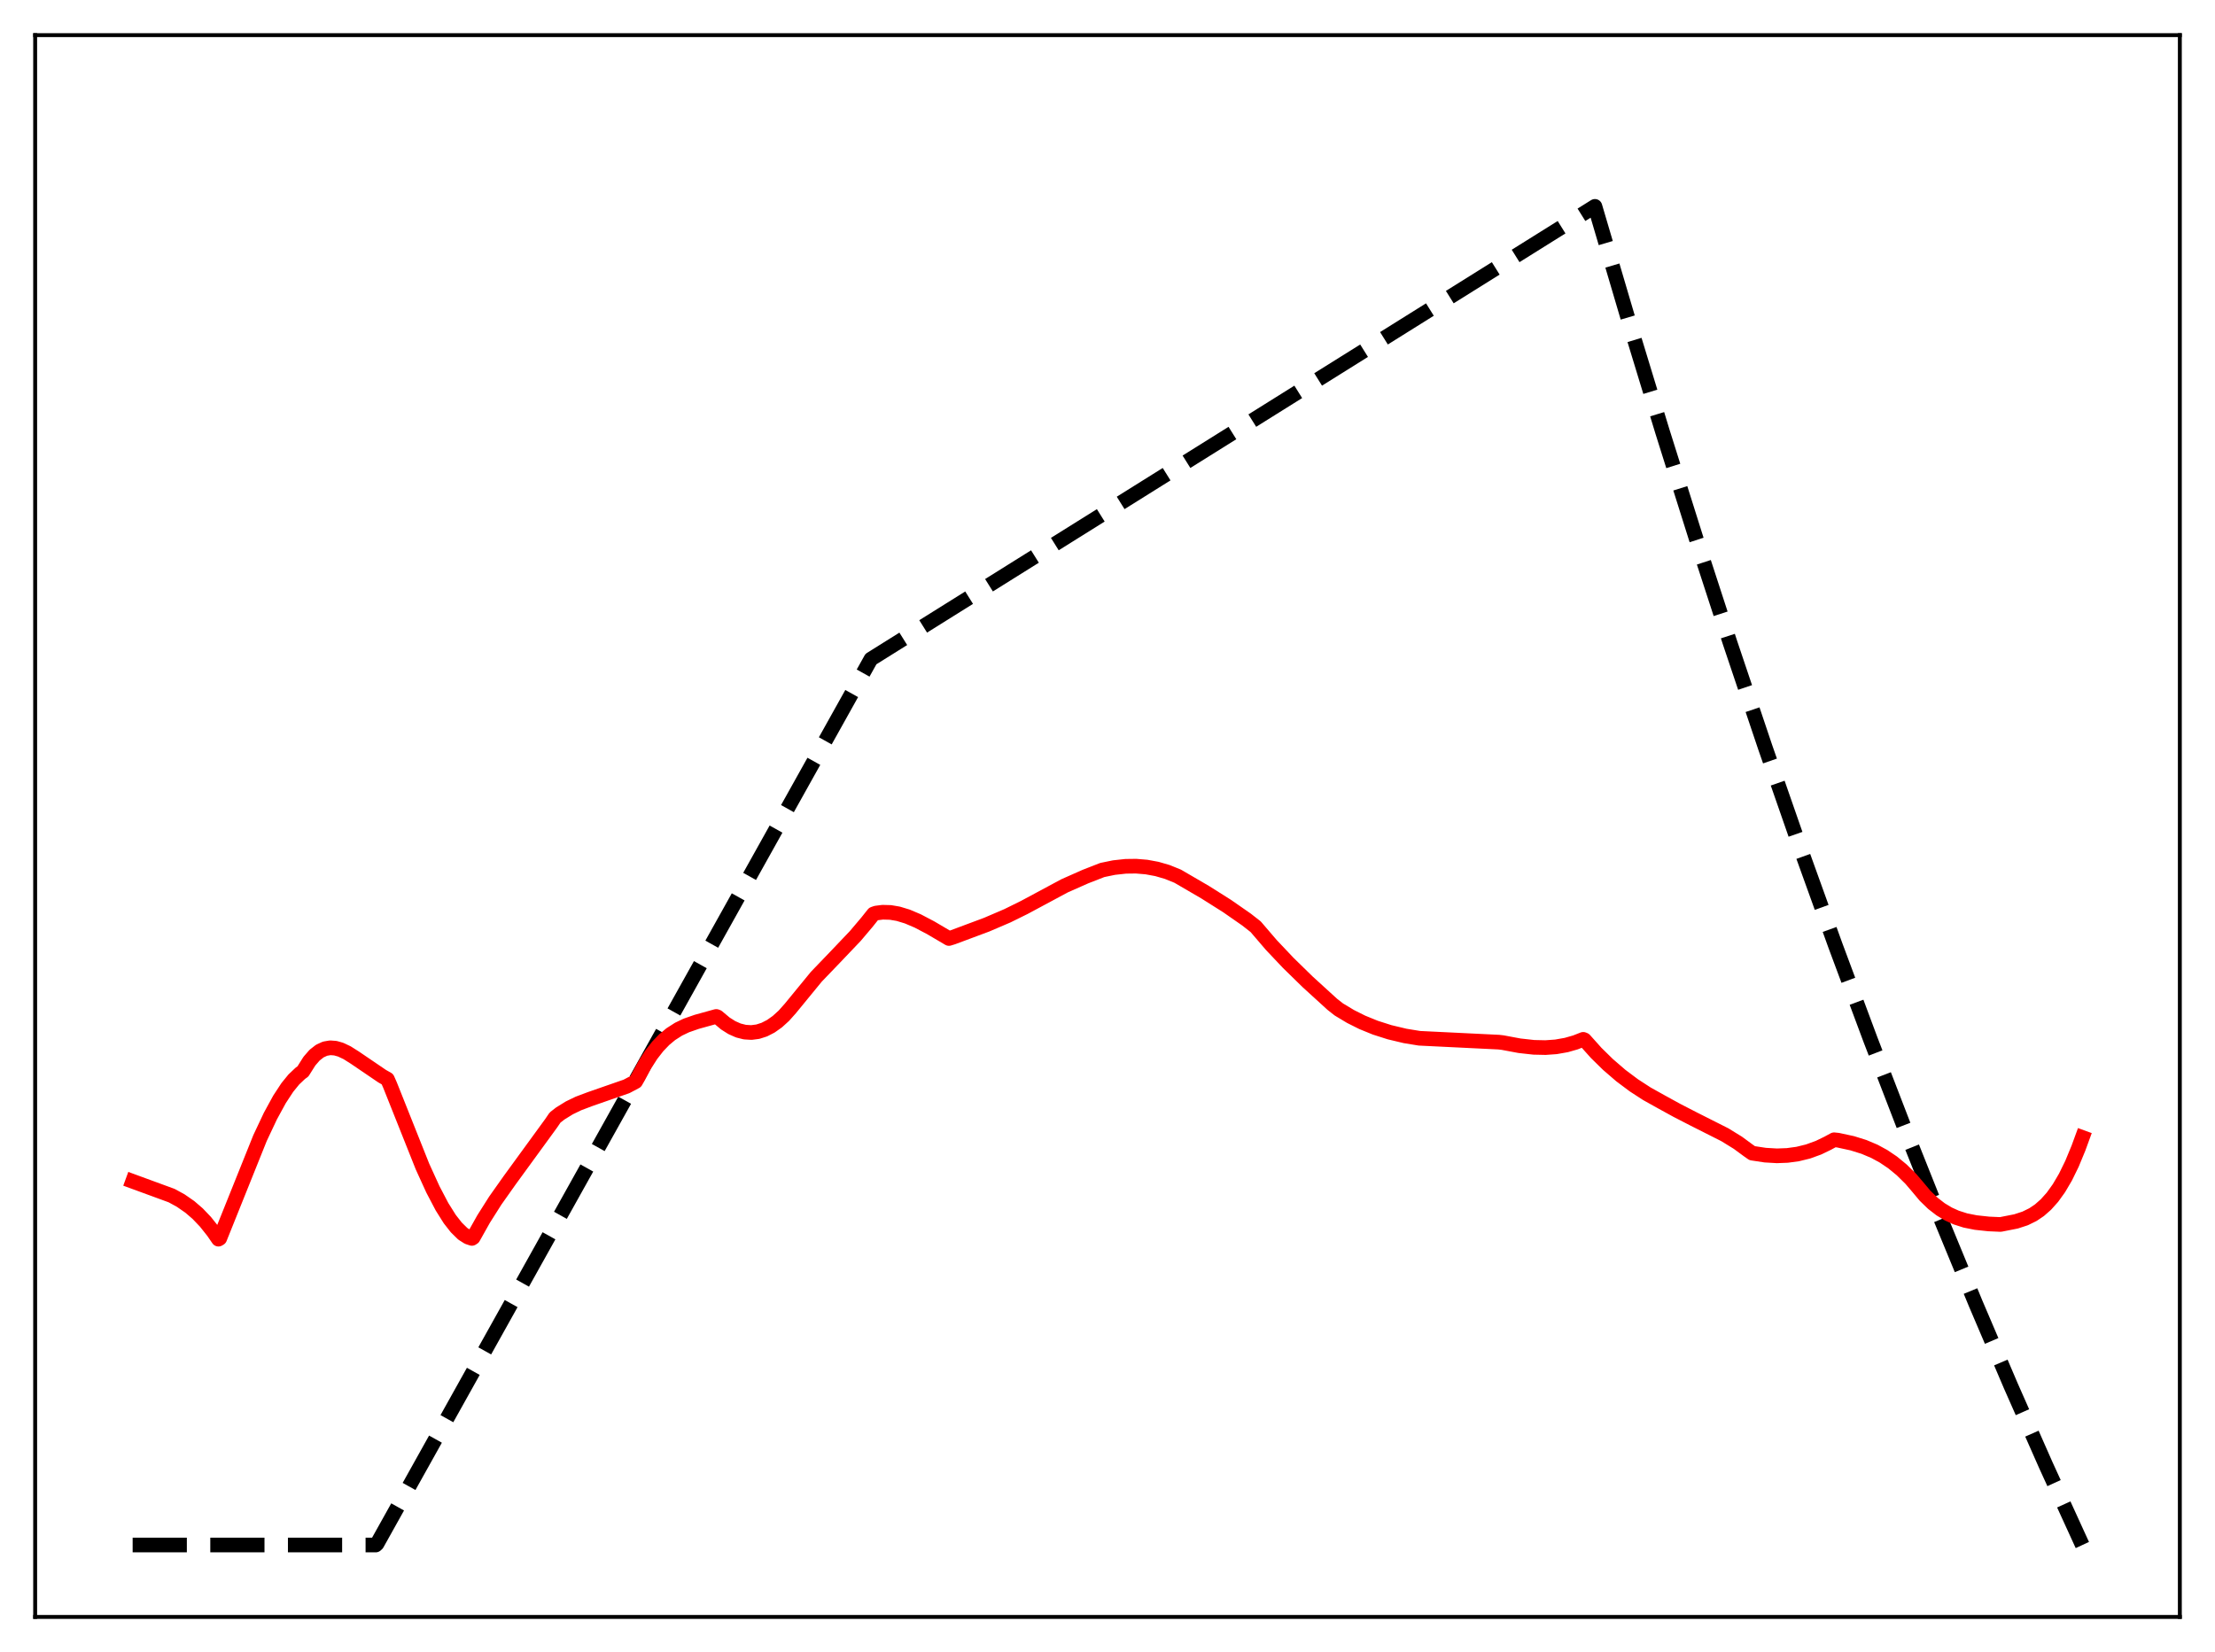 <?xml version="1.0" encoding="utf-8" standalone="no"?>
<!DOCTYPE svg PUBLIC "-//W3C//DTD SVG 1.1//EN"
  "http://www.w3.org/Graphics/SVG/1.1/DTD/svg11.dtd">
<svg xmlns:xlink="http://www.w3.org/1999/xlink" width="453.6pt" height="338.4pt" viewBox="0 0 453.6 338.4" xmlns="http://www.w3.org/2000/svg" version="1.1">
 <defs>
  <style type="text/css">*{stroke-linejoin: round; stroke-linecap: butt}</style>
 </defs>
 <g id="figure_1">
  <g id="patch_1">
   <path d="M 0 338.4 
L 453.6 338.4 
L 453.6 0 
L 0 0 
z
" style="fill: #ffffff"/>
  </g>
  <g id="axes_1">
   <g id="patch_2">
    <path d="M 7.2 331.2 
L 446.4 331.2 
L 446.4 7.2 
L 7.2 7.2 
z
" style="fill: #ffffff"/>
   </g>
   <g id="matplotlib.axis_1"/>
   <g id="matplotlib.axis_2"/>
   <g id="line2d_1">
    <path d="M 27.164 316.473 
L 76.94 316.473 
L 77.206 316.234 
L 178.355 134.999 
L 326.618 42.269 
L 333.539 65.736 
L 340.46 88.448 
L 347.38 110.427 
L 354.301 131.699 
L 361.488 153.063 
L 368.675 173.713 
L 375.862 193.673 
L 383.049 212.965 
L 390.236 231.612 
L 397.423 249.635 
L 404.609 267.056 
L 411.796 283.894 
L 418.983 300.169 
L 426.17 315.9 
L 426.436 316.473 
L 426.436 316.473 
" clip-path="url(#pc64570175a)" style="fill: none; stroke-dasharray: 11.1,4.8; stroke-dashoffset: 0; stroke: #000000; stroke-width: 3"/>
   </g>
   <g id="line2d_2">
    <path d="M 27.164 241.973 
L 35.149 244.9 
L 37.012 245.92 
L 38.876 247.213 
L 40.473 248.589 
L 42.07 250.261 
L 43.667 252.272 
L 44.732 253.823 
L 44.998 253.666 
L 53.249 233.115 
L 55.379 228.596 
L 57.242 225.185 
L 58.839 222.749 
L 60.17 221.113 
L 61.501 219.85 
L 62.033 219.466 
L 63.364 217.355 
L 64.429 216.13 
L 65.494 215.295 
L 66.559 214.806 
L 67.623 214.623 
L 68.688 214.704 
L 69.753 215.007 
L 71.084 215.635 
L 72.681 216.646 
L 78.271 220.445 
L 79.335 221.046 
L 79.868 222.253 
L 86.522 238.953 
L 88.652 243.625 
L 90.515 247.177 
L 92.112 249.719 
L 93.443 251.417 
L 94.774 252.726 
L 95.839 253.402 
L 96.637 253.667 
L 96.903 253.497 
L 99.033 249.7 
L 101.428 245.919 
L 104.356 241.777 
L 112.874 230.08 
L 113.673 228.909 
L 114.737 228.078 
L 116.601 226.926 
L 118.464 226.025 
L 120.86 225.123 
L 128.313 222.529 
L 130.176 221.537 
L 130.708 220.603 
L 132.039 218.117 
L 133.37 216.041 
L 134.701 214.332 
L 136.032 212.944 
L 137.363 211.835 
L 138.96 210.81 
L 140.557 210.047 
L 142.687 209.306 
L 146.679 208.201 
L 146.945 208.305 
L 148.543 209.647 
L 149.873 210.488 
L 151.204 211.077 
L 152.535 211.413 
L 153.866 211.495 
L 155.197 211.323 
L 156.528 210.895 
L 157.859 210.21 
L 159.19 209.266 
L 160.521 208.057 
L 161.852 206.563 
L 167.175 200.066 
L 170.902 196.185 
L 175.161 191.711 
L 177.556 188.88 
L 178.887 187.208 
L 179.42 187.024 
L 180.751 186.856 
L 182.348 186.898 
L 183.945 187.17 
L 185.808 187.736 
L 187.937 188.64 
L 190.599 190.041 
L 194.326 192.234 
L 195.124 191.989 
L 202.045 189.407 
L 206.304 187.581 
L 209.764 185.874 
L 218.016 181.442 
L 222.275 179.556 
L 225.735 178.206 
L 228.131 177.711 
L 230.527 177.449 
L 232.656 177.422 
L 234.785 177.6 
L 236.915 177.993 
L 239.044 178.611 
L 241.174 179.475 
L 246.764 182.733 
L 251.289 185.589 
L 255.281 188.368 
L 257.145 189.829 
L 260.339 193.555 
L 263.799 197.216 
L 267.792 201.119 
L 272.849 205.73 
L 274.18 206.774 
L 276.576 208.213 
L 278.972 209.413 
L 281.633 210.499 
L 284.561 211.434 
L 287.756 212.196 
L 290.684 212.674 
L 306.921 213.466 
L 307.719 213.559 
L 311.18 214.205 
L 314.108 214.529 
L 316.503 214.582 
L 318.633 214.429 
L 320.762 214.054 
L 322.625 213.52 
L 324.223 212.892 
L 324.489 213.003 
L 326.884 215.679 
L 329.28 218.033 
L 331.942 220.327 
L 334.604 222.319 
L 337.265 224.046 
L 340.193 225.679 
L 343.388 227.434 
L 346.848 229.216 
L 353.236 232.44 
L 355.898 234.082 
L 358.028 235.649 
L 358.826 236.207 
L 361.488 236.612 
L 363.884 236.752 
L 366.013 236.673 
L 368.143 236.383 
L 370.272 235.861 
L 372.401 235.087 
L 374.265 234.186 
L 375.596 233.463 
L 376.394 233.546 
L 379.322 234.181 
L 381.718 234.929 
L 383.847 235.83 
L 385.711 236.843 
L 387.574 238.098 
L 389.437 239.629 
L 391.3 241.467 
L 392.631 243.023 
L 394.228 244.931 
L 395.825 246.481 
L 397.423 247.717 
L 399.02 248.677 
L 400.617 249.399 
L 402.48 249.994 
L 404.609 250.42 
L 407.271 250.707 
L 409.667 250.813 
L 412.861 250.183 
L 414.724 249.574 
L 416.321 248.79 
L 417.652 247.891 
L 418.983 246.719 
L 420.314 245.229 
L 421.645 243.375 
L 422.976 241.111 
L 424.307 238.393 
L 425.638 235.177 
L 426.436 232.991 
L 426.436 232.991 
" clip-path="url(#pc64570175a)" style="fill: none; stroke: #ff0000; stroke-width: 3; stroke-linecap: square"/>
   </g>
   <g id="patch_3">
    <path d="M 7.2 331.2 
L 7.2 7.2 
" style="fill: none; stroke: #000000; stroke-width: 0.8; stroke-linejoin: miter; stroke-linecap: square"/>
   </g>
   <g id="patch_4">
    <path d="M 446.4 331.2 
L 446.4 7.2 
" style="fill: none; stroke: #000000; stroke-width: 0.8; stroke-linejoin: miter; stroke-linecap: square"/>
   </g>
   <g id="patch_5">
    <path d="M 7.2 331.2 
L 446.4 331.2 
" style="fill: none; stroke: #000000; stroke-width: 0.8; stroke-linejoin: miter; stroke-linecap: square"/>
   </g>
   <g id="patch_6">
    <path d="M 7.2 7.2 
L 446.4 7.2 
" style="fill: none; stroke: #000000; stroke-width: 0.8; stroke-linejoin: miter; stroke-linecap: square"/>
   </g>
  </g>
 </g>
 <defs>
  <clipPath id="pc64570175a">
   <rect x="7.2" y="7.2" width="439.2" height="324"/>
  </clipPath>
 </defs>
</svg>
